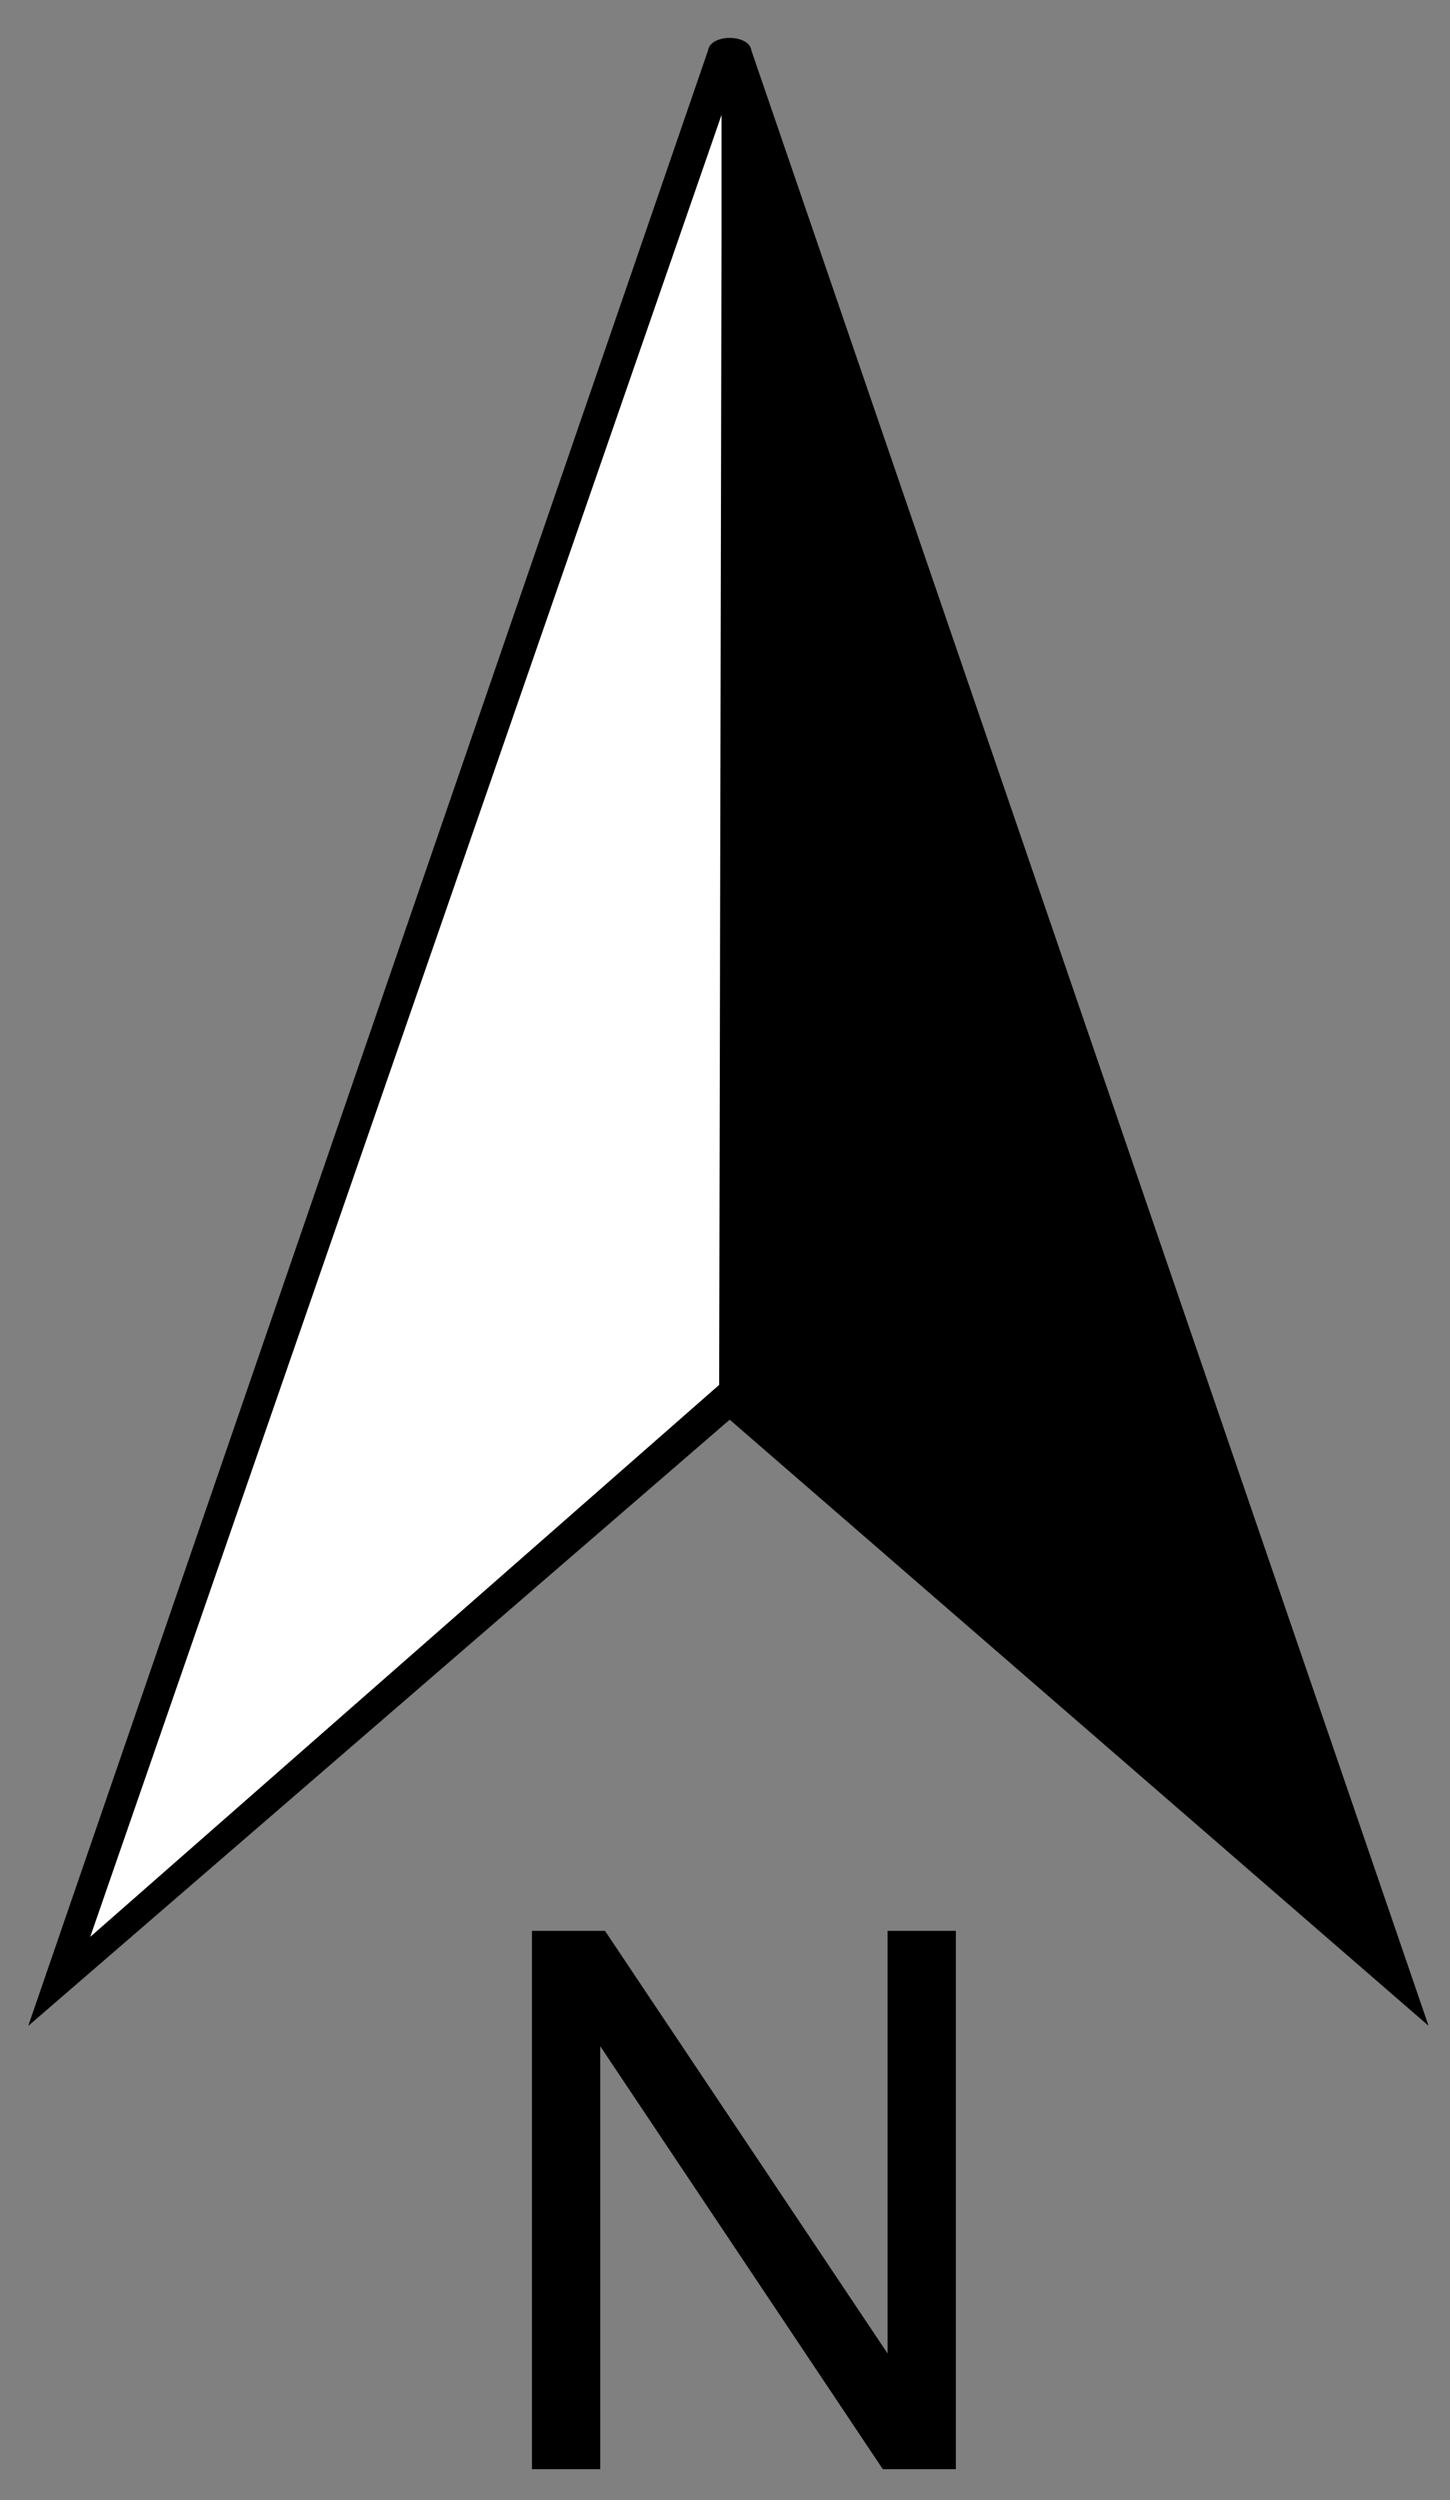 <?xml version="1.0" encoding="UTF-8" standalone="no"?>
<!-- Created with Inkscape (http://www.inkscape.org/) -->

<svg
   xmlns:dc="http://purl.org/dc/elements/1.1/"
   xmlns:cc="http://creativecommons.org/ns#"
   xmlns:rdf="http://www.w3.org/1999/02/22-rdf-syntax-ns#"
   xmlns:svg="http://www.w3.org/2000/svg"
   xmlns="http://www.w3.org/2000/svg"
   xmlns:sodipodi="http://sodipodi.sourceforge.net/DTD/sodipodi-0.dtd"
   xmlns:inkscape="http://www.inkscape.org/namespaces/inkscape"
   width="138.9"
   height="239.36"
   id="svg2"
   version="1.1"
   inkscape:version="0.48.4 r9939"
   sodipodi:docname="Seta_Norte_v01_svg.svg">
  <rect width="100%" height="100%" fill="#808080" stroke="none"/>
  <defs
     id="defs4" />
  <sodipodi:namedview
     id="base"
     pagecolor="#ffffff"
     bordercolor="#666666"
     borderopacity="1.0"
     inkscape:pageopacity="0.0"
     inkscape:pageshadow="2"
     inkscape:zoom="2.1411233"
     inkscape:cx="103.9957"
     inkscape:cy="121.89591"
     inkscape:document-units="px"
     inkscape:current-layer="layer1"
     showgrid="false"
     showguides="true"
     inkscape:guide-bbox="true"
     guidecolor="#0000ff"
     guideopacity="1"
     guidetolerance="1"
     objecttolerance="10000"
     gridtolerance="1"
     inkscape:window-width="1920"
     inkscape:window-height="1018"
     inkscape:window-x="-8"
     inkscape:window-y="-8"
     inkscape:window-maximized="1"
     fit-margin-top="0"
     fit-margin-left="0"
     fit-margin-right="0"
     fit-margin-bottom="0" />
  <g
     inkscape:label="Camada 1"
     inkscape:groupmode="layer"
     id="layer1"
     transform="translate(-394.493,-590.654)">
    <path
       inkscape:connector-curvature="0"
       id="path4681"
       d="m 848.29,853.814 0,0 0,0 0,0"
       style="fill:none;stroke:#000000;stroke-width:1px;stroke-linecap:butt;stroke-linejoin:miter;stroke-opacity:1" />
    <path
       inkscape:connector-curvature="0"
       id="path4683"
       d="m 848.29,853.814 0,0 c 0,0 0,0 0,0 0,0 0,0 0,0 0,0 0,0 0,0 0,0 0,0 0,0 0,0 0,0 0,0 0,0 0,0 0,0 0,0 0,0 0,0 l 0,0"
       style="fill:none;stroke:#000000;stroke-width:1px;stroke-linecap:butt;stroke-linejoin:miter;stroke-opacity:1" />
    <g
       id="g5520">
      <g
         transform="translate(-69.782,27.425)"
         id="g4974">
        <g
           id="g4967">
          <g
             id="g4961">
            <g
               id="g4927"
               transform="translate(135.955,9.935)">
              <path
                 sodipodi:nodetypes="ccscccc"
                 inkscape:connector-curvature="0"
                 id="path4951"
                 d="M 332.102,745.666 396.639,558.227 c 0,-0.442 0.712,-0.804 1.582,-0.804 0.87,0 1.582,0.361 1.582,0.802 l 64.285,187.422 -65.867,-57.092 z"
                 style="fill:#000000;stroke:#000000" />
              <path
                 sodipodi:nodetypes="ccccc"
                 style="fill:#ffffff"
                 d="m 397.21,685.884 0.228,-110.524 0,-11.064 -60.475,174.437 z"
                 id="path4931"
                 inkscape:connector-curvature="0" />
            </g>
          </g>
        </g>
      </g>
      <g
         id="text4990"
         style="font-size:72px;font-style:normal;font-weight:normal;line-height:125%;letter-spacing:0px;word-spacing:0px;fill:#000000;fill-opacity:1;stroke:none;font-family:Sans;-inkscape-font-specification:Sans">
        <path
           id="path5518"
           style="-inkscape-font-specification:Sans"
           d="m 445.452,827.057 0,-51.539 6.996,0 27.07,40.465 0,-40.465 6.539,0 0,51.539 -6.996,0 -27.07,-40.5 0,40.5 z" />
      </g>
    </g>
  </g>
</svg>
